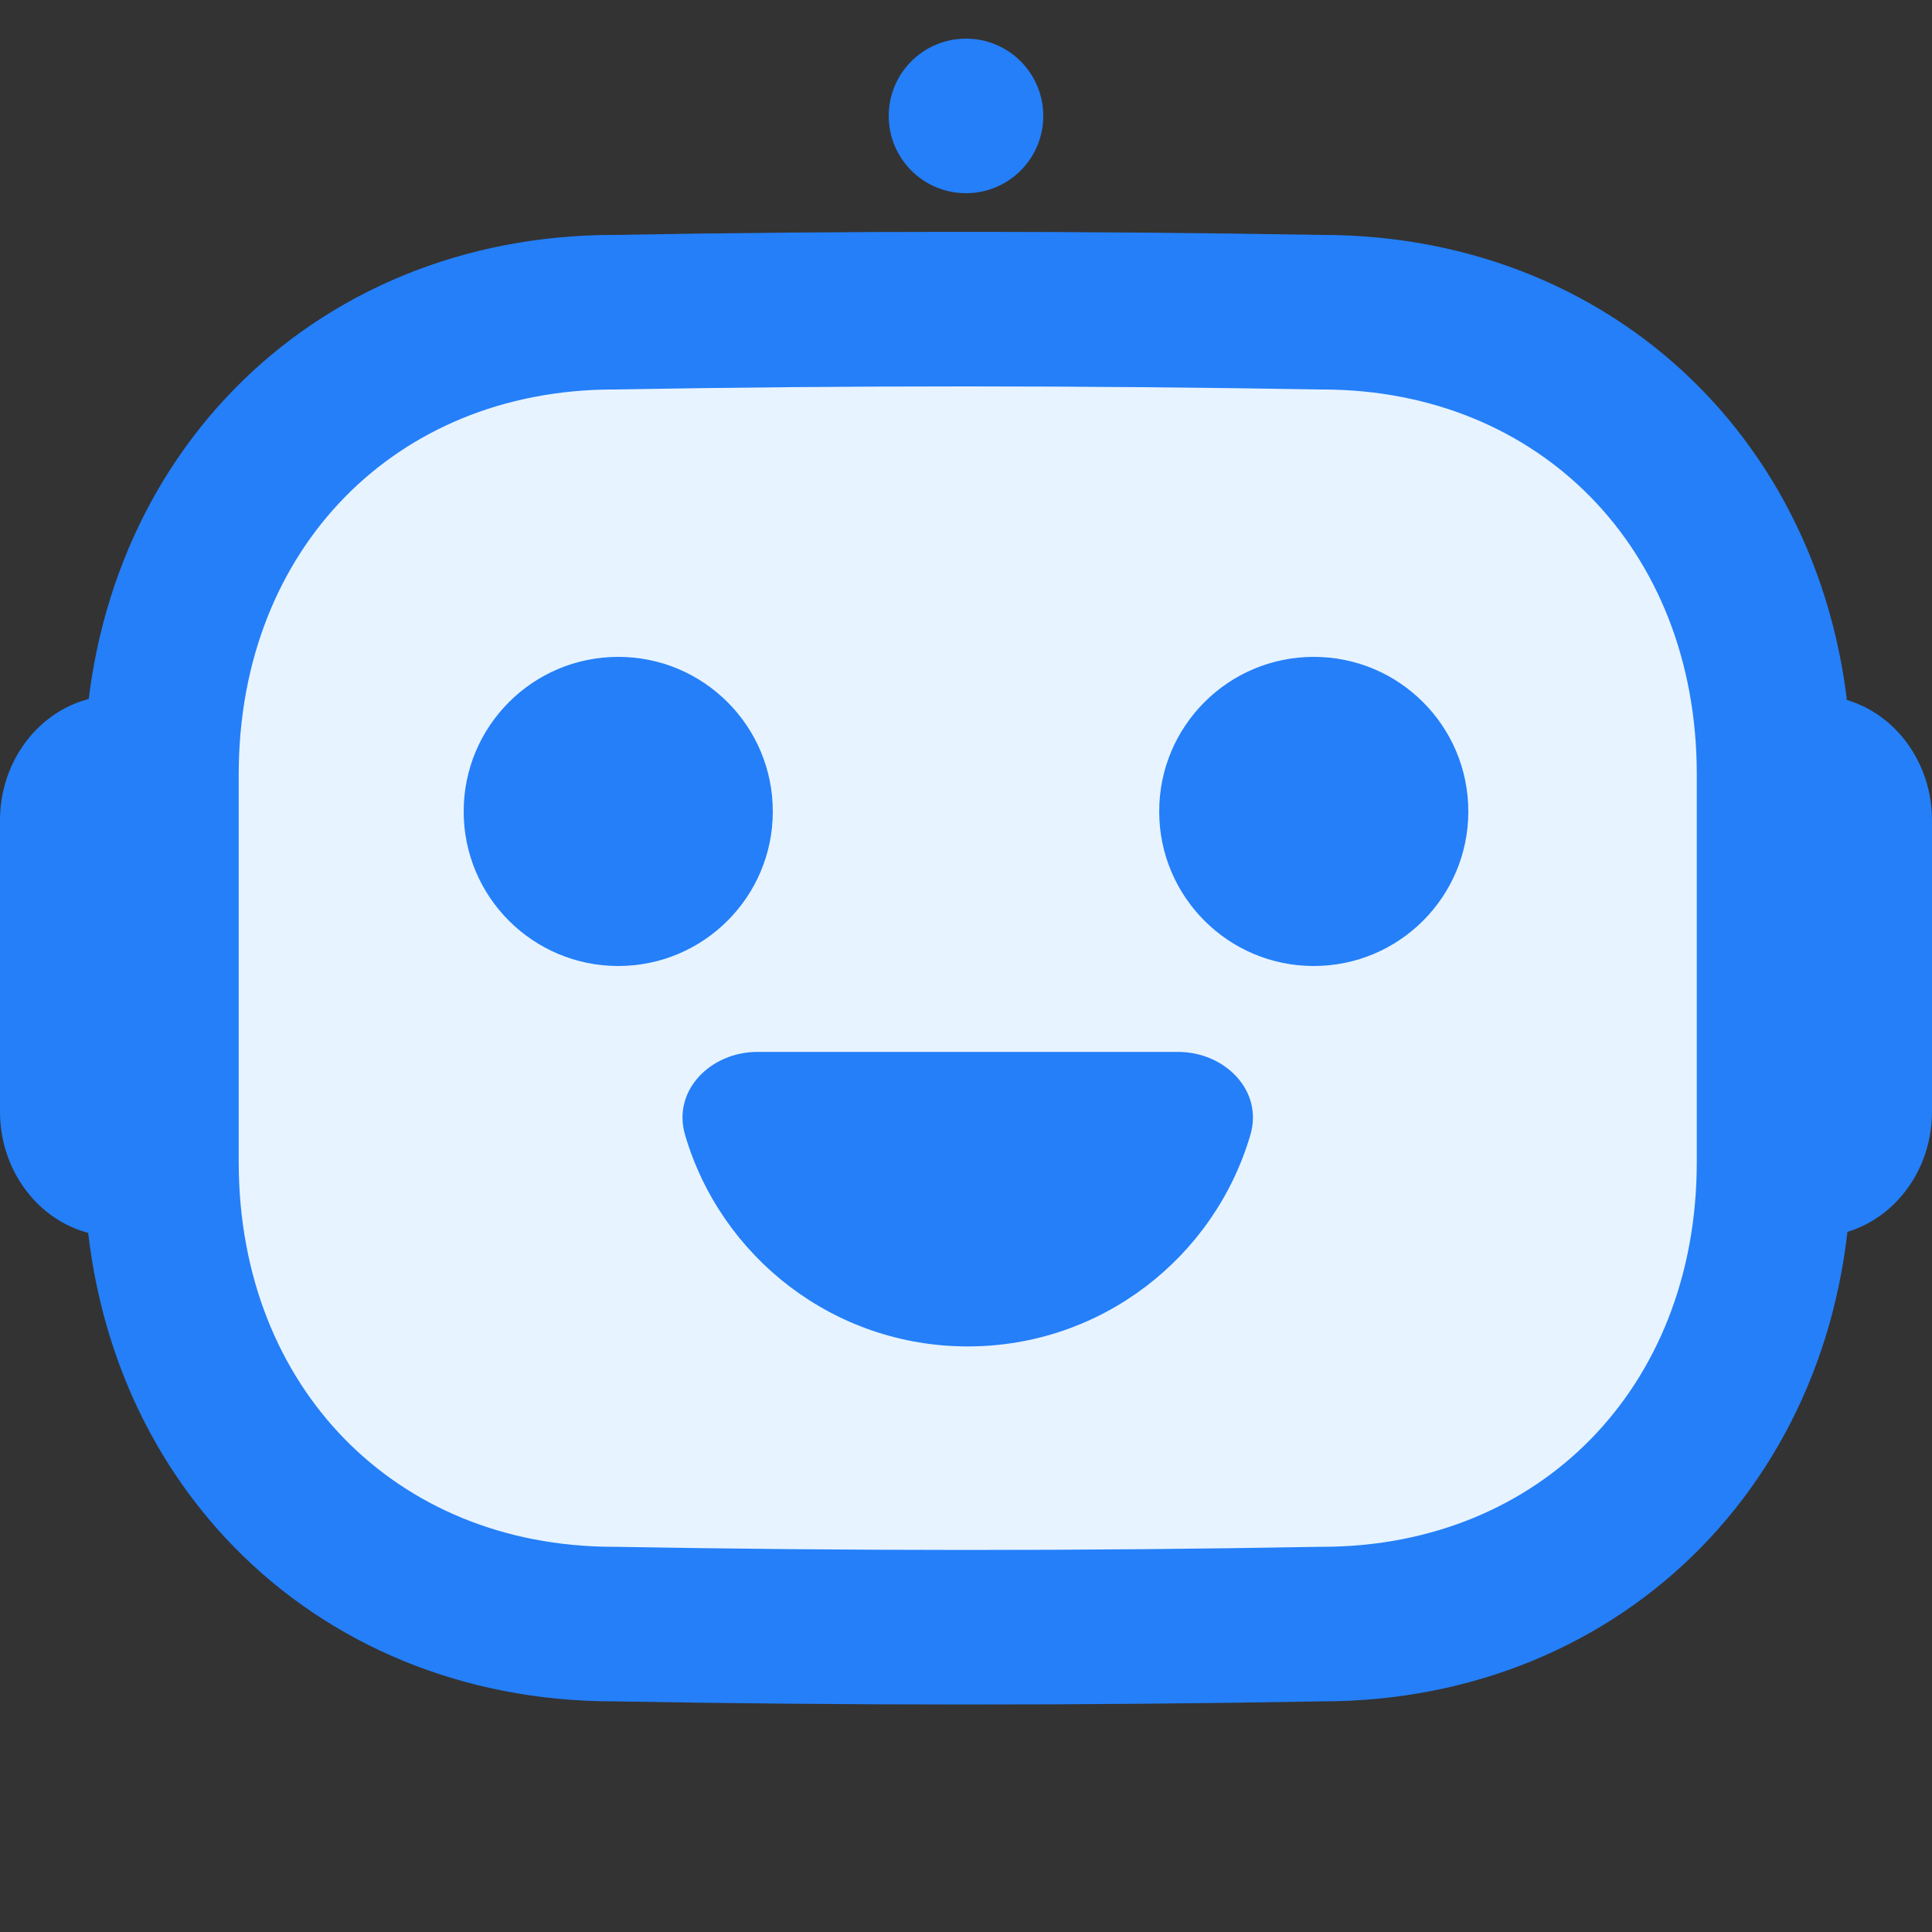 <svg width="32" height="32" viewBox="0 0 32 32" fill="none" xmlns="http://www.w3.org/2000/svg">
<rect x="0" y="0" width="32" height="32" fill="#333333" stroke="none"/>
<g clip-path="url(#clip0_471_1246)">
<path d="M21.883 5.171L21.903 5.171C26.224 5.176 29.384 8.402 29.384 12.822V19.25C29.384 23.67 26.224 26.895 21.904 26.9L21.883 26.9C17.91 26.971 14.01 26.968 10.176 26.9L10.155 26.9C5.835 26.895 2.674 23.67 2.674 19.25V12.822C2.674 8.401 5.835 5.177 10.155 5.171L10.176 5.171C14.032 5.102 17.934 5.104 21.883 5.171Z" fill="#E7F3FF" stroke="#247FF9" stroke-width="2.56" stroke-linecap="round" stroke-linejoin="round"/>
<path d="M30.08 11.52V11.52C31.14 11.52 32 12.446 32 13.588V18.412C32 19.554 31.14 20.48 30.08 20.48V20.48V11.52Z" fill="#247FF9"/>
<path d="M1.92 20.48V20.48C0.86 20.48 -7.87164e-05 19.554 -7.86166e-05 18.412L-7.81948e-05 13.588C-7.8095e-05 12.446 0.86 11.52 1.92 11.52V11.52L1.92 20.48Z" fill="#247FF9"/>
<path d="M12.8 13.44C12.8 14.854 11.654 16 10.24 16C8.826 16 7.68 14.854 7.68 13.44C7.68 12.026 8.826 10.88 10.24 10.88C11.654 10.88 12.8 12.026 12.8 13.44Z" fill="#247FF9"/>
<path d="M24.32 13.44C24.32 14.854 23.174 16 21.76 16C20.346 16 19.2 14.854 19.2 13.44C19.2 12.026 20.346 10.88 21.76 10.88C23.174 10.88 24.32 12.026 24.32 13.44Z" fill="#247FF9"/>
<path d="M16.029 22.301C18.245 22.301 20.116 20.823 20.71 18.798C20.927 18.06 20.283 17.423 19.513 17.423H12.544C11.774 17.423 11.13 18.06 11.347 18.798C11.941 20.823 13.812 22.301 16.029 22.301Z" fill="#247FF9"/>
<path d="M17.28 1.92C17.28 2.627 16.707 3.2 16 3.2C15.293 3.2 14.72 2.627 14.72 1.92C14.72 1.213 15.293 0.64 16 0.64C16.707 0.64 17.28 1.213 17.28 1.92Z" fill="#247FF9"/>
</g>
<defs>
<clipPath id="clip0_471_1246">
<rect width="32" height="32" fill="white"/>
</clipPath>
</defs>
</svg>

